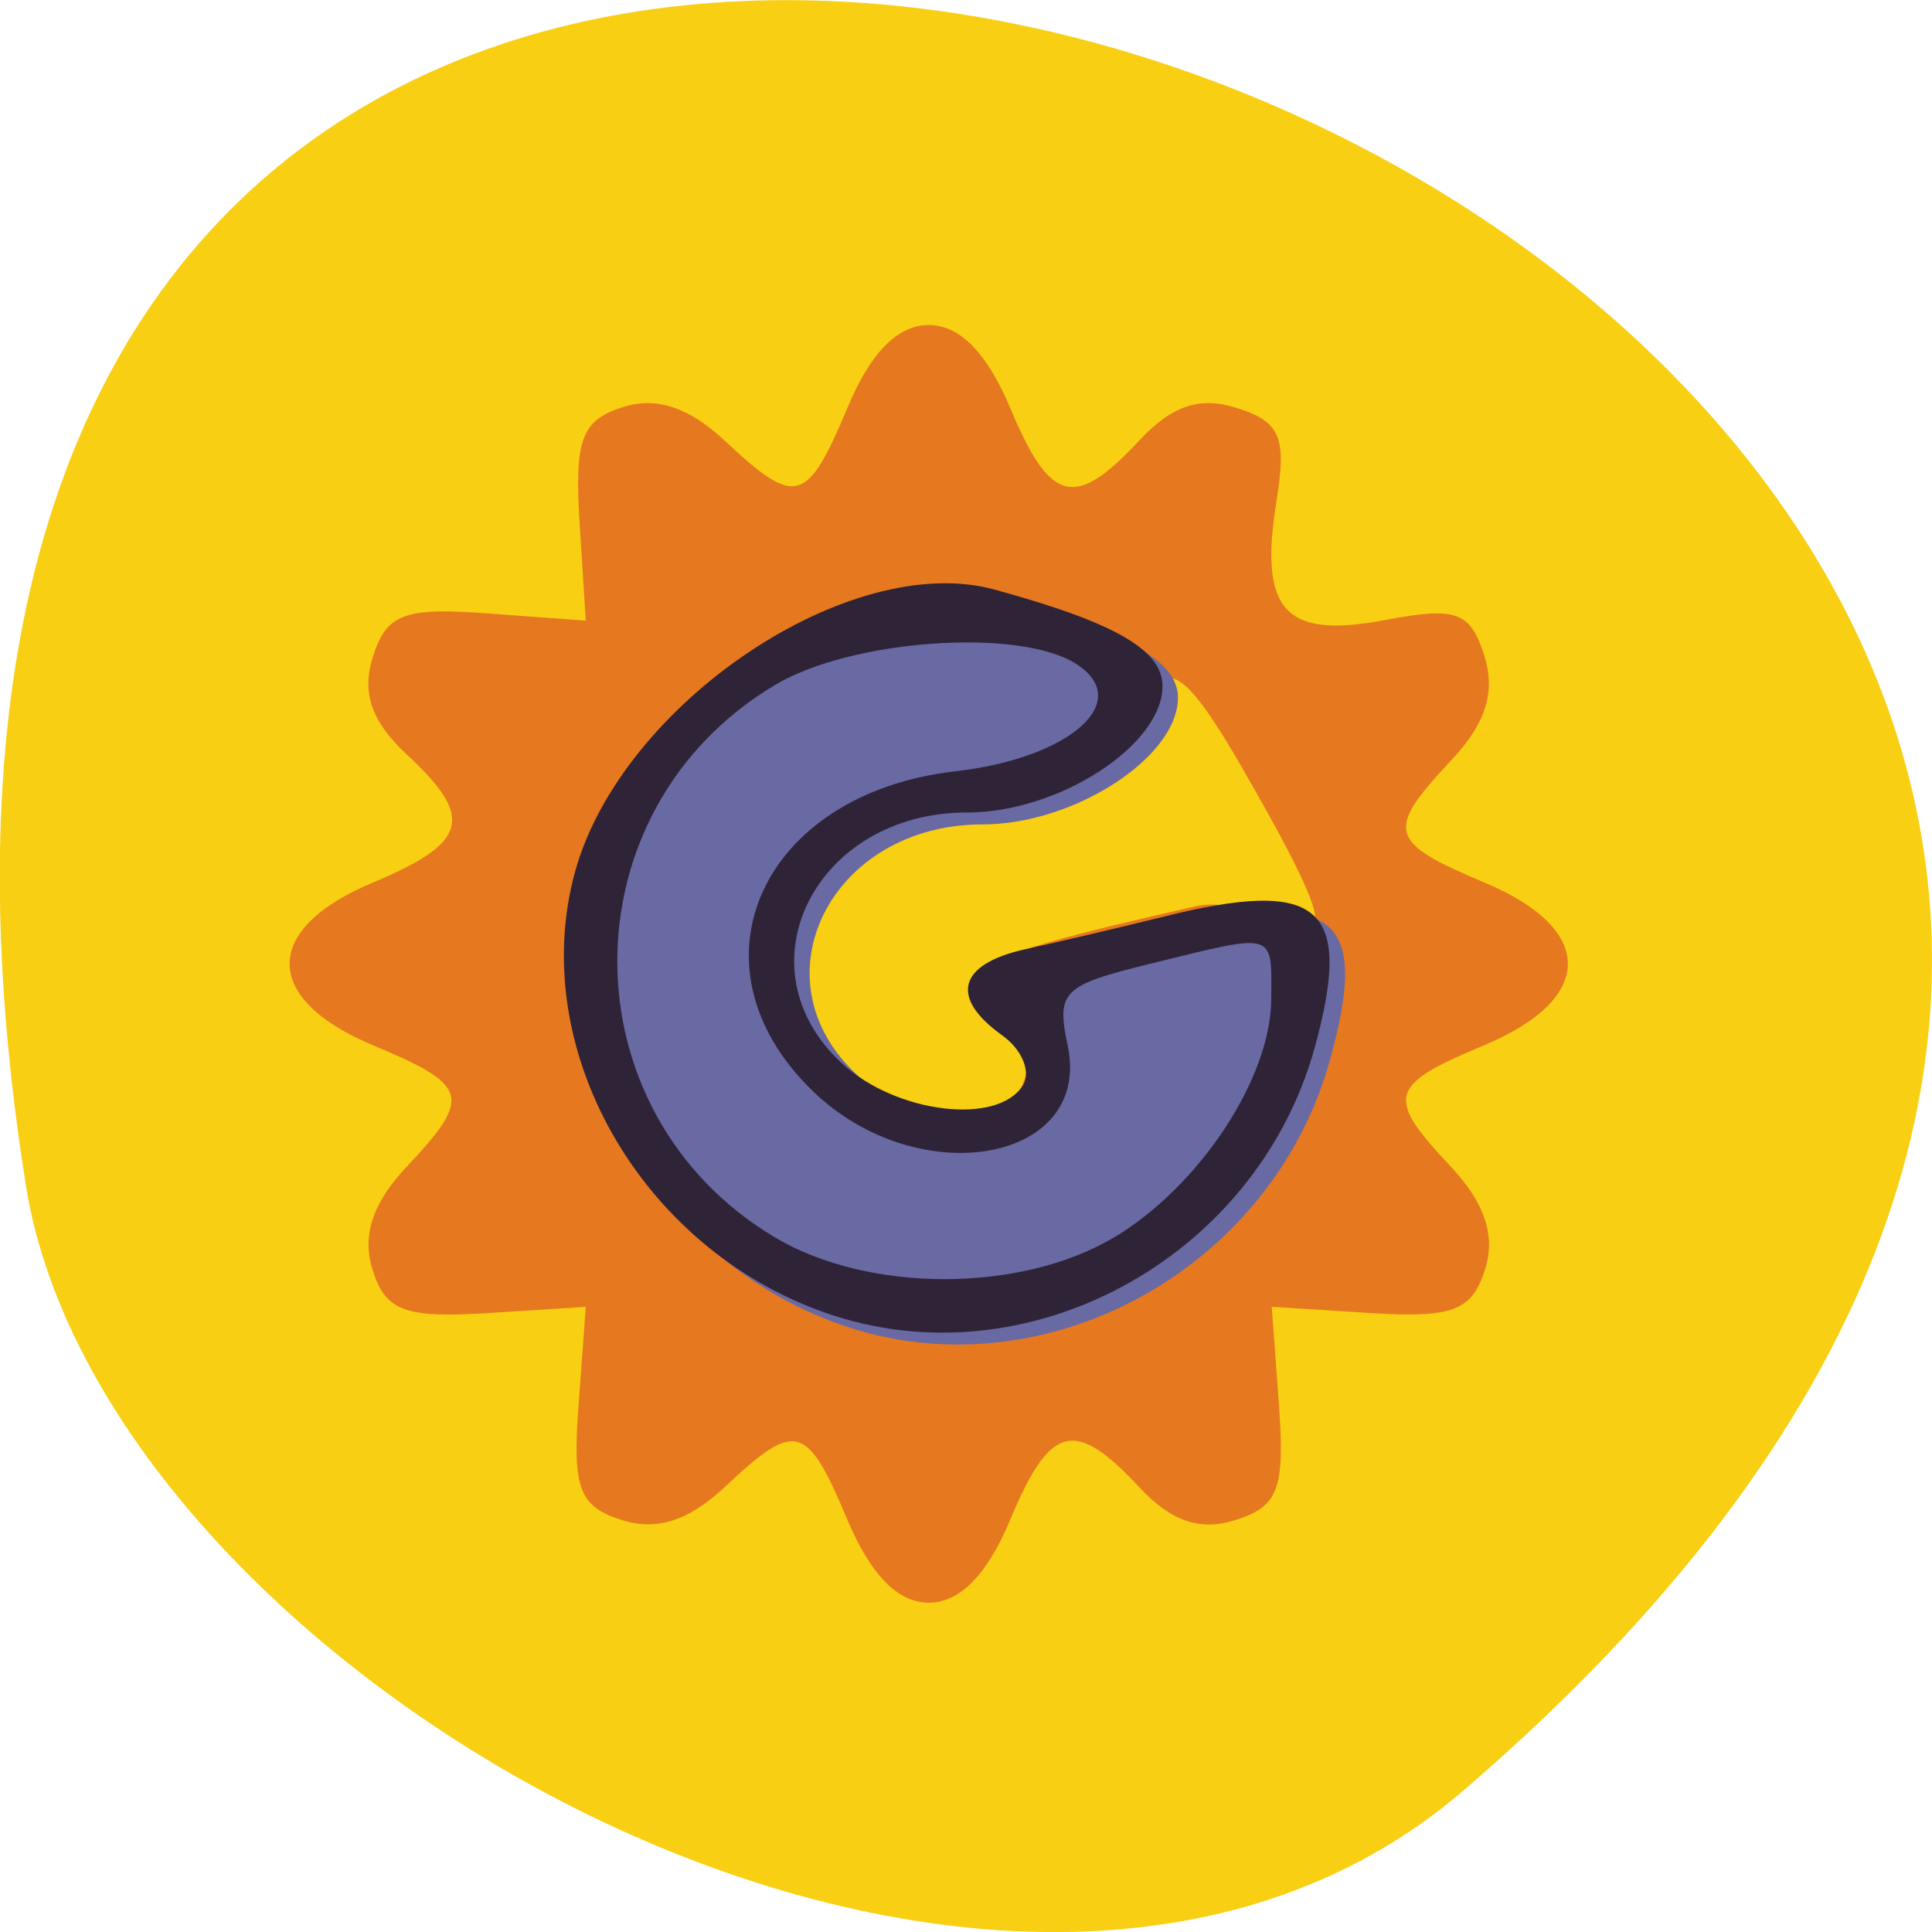 <svg xmlns="http://www.w3.org/2000/svg" viewBox="0 0 24 24"><path d="m 18.17 22.25 c 21.13 -18.13 -22.313 -35.566 -17.848 -7.523 c 0.98 6.148 12.156 12.41 17.848 7.523" fill="#f8cf12"/><path d="m 10.527 18.879 c -0.504 -1.199 -0.641 -1.238 -1.52 -0.41 c -0.449 0.422 -0.848 0.551 -1.281 0.414 c -0.531 -0.168 -0.617 -0.391 -0.539 -1.426 l 0.09 -1.223 l -1.227 0.078 c -1.023 0.063 -1.262 -0.027 -1.422 -0.539 c -0.133 -0.422 0 -0.828 0.418 -1.273 c 0.824 -0.875 0.785 -1.016 -0.414 -1.516 c -1.379 -0.578 -1.379 -1.445 0 -2.02 c 1.188 -0.5 1.27 -0.805 0.414 -1.598 c -0.434 -0.406 -0.555 -0.762 -0.414 -1.207 c 0.168 -0.531 0.387 -0.617 1.422 -0.539 l 1.223 0.09 l -0.078 -1.227 c -0.063 -1.027 0.027 -1.262 0.539 -1.426 c 0.418 -0.133 0.824 0.004 1.27 0.422 c 0.879 0.824 1.016 0.785 1.52 -0.414 c 0.285 -0.684 0.621 -1.027 1.01 -1.027 c 0.383 0 0.723 0.344 1.01 1.027 c 0.496 1.188 0.801 1.27 1.598 0.414 c 0.41 -0.441 0.758 -0.559 1.219 -0.41 c 0.539 0.168 0.621 0.363 0.492 1.152 c -0.219 1.363 0.098 1.715 1.336 1.484 c 0.902 -0.172 1.07 -0.109 1.246 0.441 c 0.141 0.449 0.02 0.84 -0.41 1.297 c -0.824 0.879 -0.789 1.016 0.41 1.52 c 1.383 0.578 1.383 1.441 0 2.02 c -1.199 0.5 -1.234 0.641 -0.41 1.516 c 0.418 0.449 0.551 0.855 0.418 1.273 c -0.164 0.512 -0.398 0.602 -1.422 0.539 l -1.227 -0.078 l 0.09 1.227 c 0.074 1.035 -0.008 1.254 -0.539 1.422 c -0.441 0.141 -0.801 0.02 -1.203 -0.414 c -0.797 -0.855 -1.102 -0.777 -1.598 0.414 c -0.285 0.68 -0.625 1.027 -1.01 1.027 c -0.387 0 -0.723 -0.348 -1.01 -1.027 m 2.063 -5.191 c 0.113 -0.188 0.32 -0.621 0.055 -0.816 c -1.035 -0.758 -0.984 -0.895 2.207 -1.617 c 1.012 -0.227 2.449 1.531 0.578 -1.719 c -1.078 -1.871 -0.98 -1 -1.691 -0.211 c -0.367 0.402 -0.906 0.586 -1.715 0.586 c -2.203 0 -3.289 1.961 -1.906 3.438 c 0.68 0.723 2.117 0.918 2.473 0.34" fill="#e6781f"/><path d="m 10.438 16.453 c -2.301 -0.809 -3.703 -3.293 -3.098 -5.477 c 0.574 -2.09 3.41 -3.996 5.207 -3.504 c 1.496 0.41 2.086 0.75 2.086 1.195 c 0 0.738 -1.289 1.574 -2.426 1.574 c -1.895 0 -2.852 1.93 -1.551 3.121 c 0.676 0.617 1.926 0.766 2.242 0.27 c 0.105 -0.168 -0.008 -0.445 -0.254 -0.621 c -0.66 -0.473 -0.543 -0.891 0.297 -1.074 c 0.41 -0.09 1.172 -0.27 1.691 -0.398 c 1.961 -0.492 2.379 -0.137 1.891 1.621 c -0.723 2.629 -3.586 4.176 -6.086 3.293" fill="#6969a3"/><path d="m 10.246 16.305 c -2.301 -0.809 -3.703 -3.289 -3.102 -5.477 c 0.578 -2.09 3.414 -3.996 5.211 -3.504 c 1.496 0.41 2.086 0.75 2.086 1.199 c 0 0.734 -1.289 1.57 -2.426 1.57 c -1.895 0 -2.852 1.93 -1.551 3.121 c 0.672 0.617 1.926 0.77 2.242 0.27 c 0.105 -0.164 -0.008 -0.445 -0.254 -0.621 c -0.664 -0.473 -0.547 -0.891 0.297 -1.074 c 0.41 -0.09 1.172 -0.27 1.691 -0.398 c 1.961 -0.492 2.375 -0.137 1.891 1.625 c -0.727 2.625 -3.586 4.172 -6.086 3.289 m 3.59 -0.93 c 1.066 -0.637 1.957 -1.984 1.957 -2.973 c 0.004 -0.836 0.066 -0.816 -1.488 -0.434 c -1.113 0.273 -1.184 0.344 -1.039 1.031 c 0.297 1.449 -1.871 1.82 -3.176 0.547 c -1.598 -1.555 -0.641 -3.688 1.781 -3.965 c 1.434 -0.164 2.23 -0.879 1.488 -1.34 c -0.711 -0.445 -2.785 -0.297 -3.727 0.266 c -2.617 1.555 -2.617 5.313 0 6.867 c 1.16 0.688 3.043 0.688 4.203 0" fill="#2f2337"/></svg>